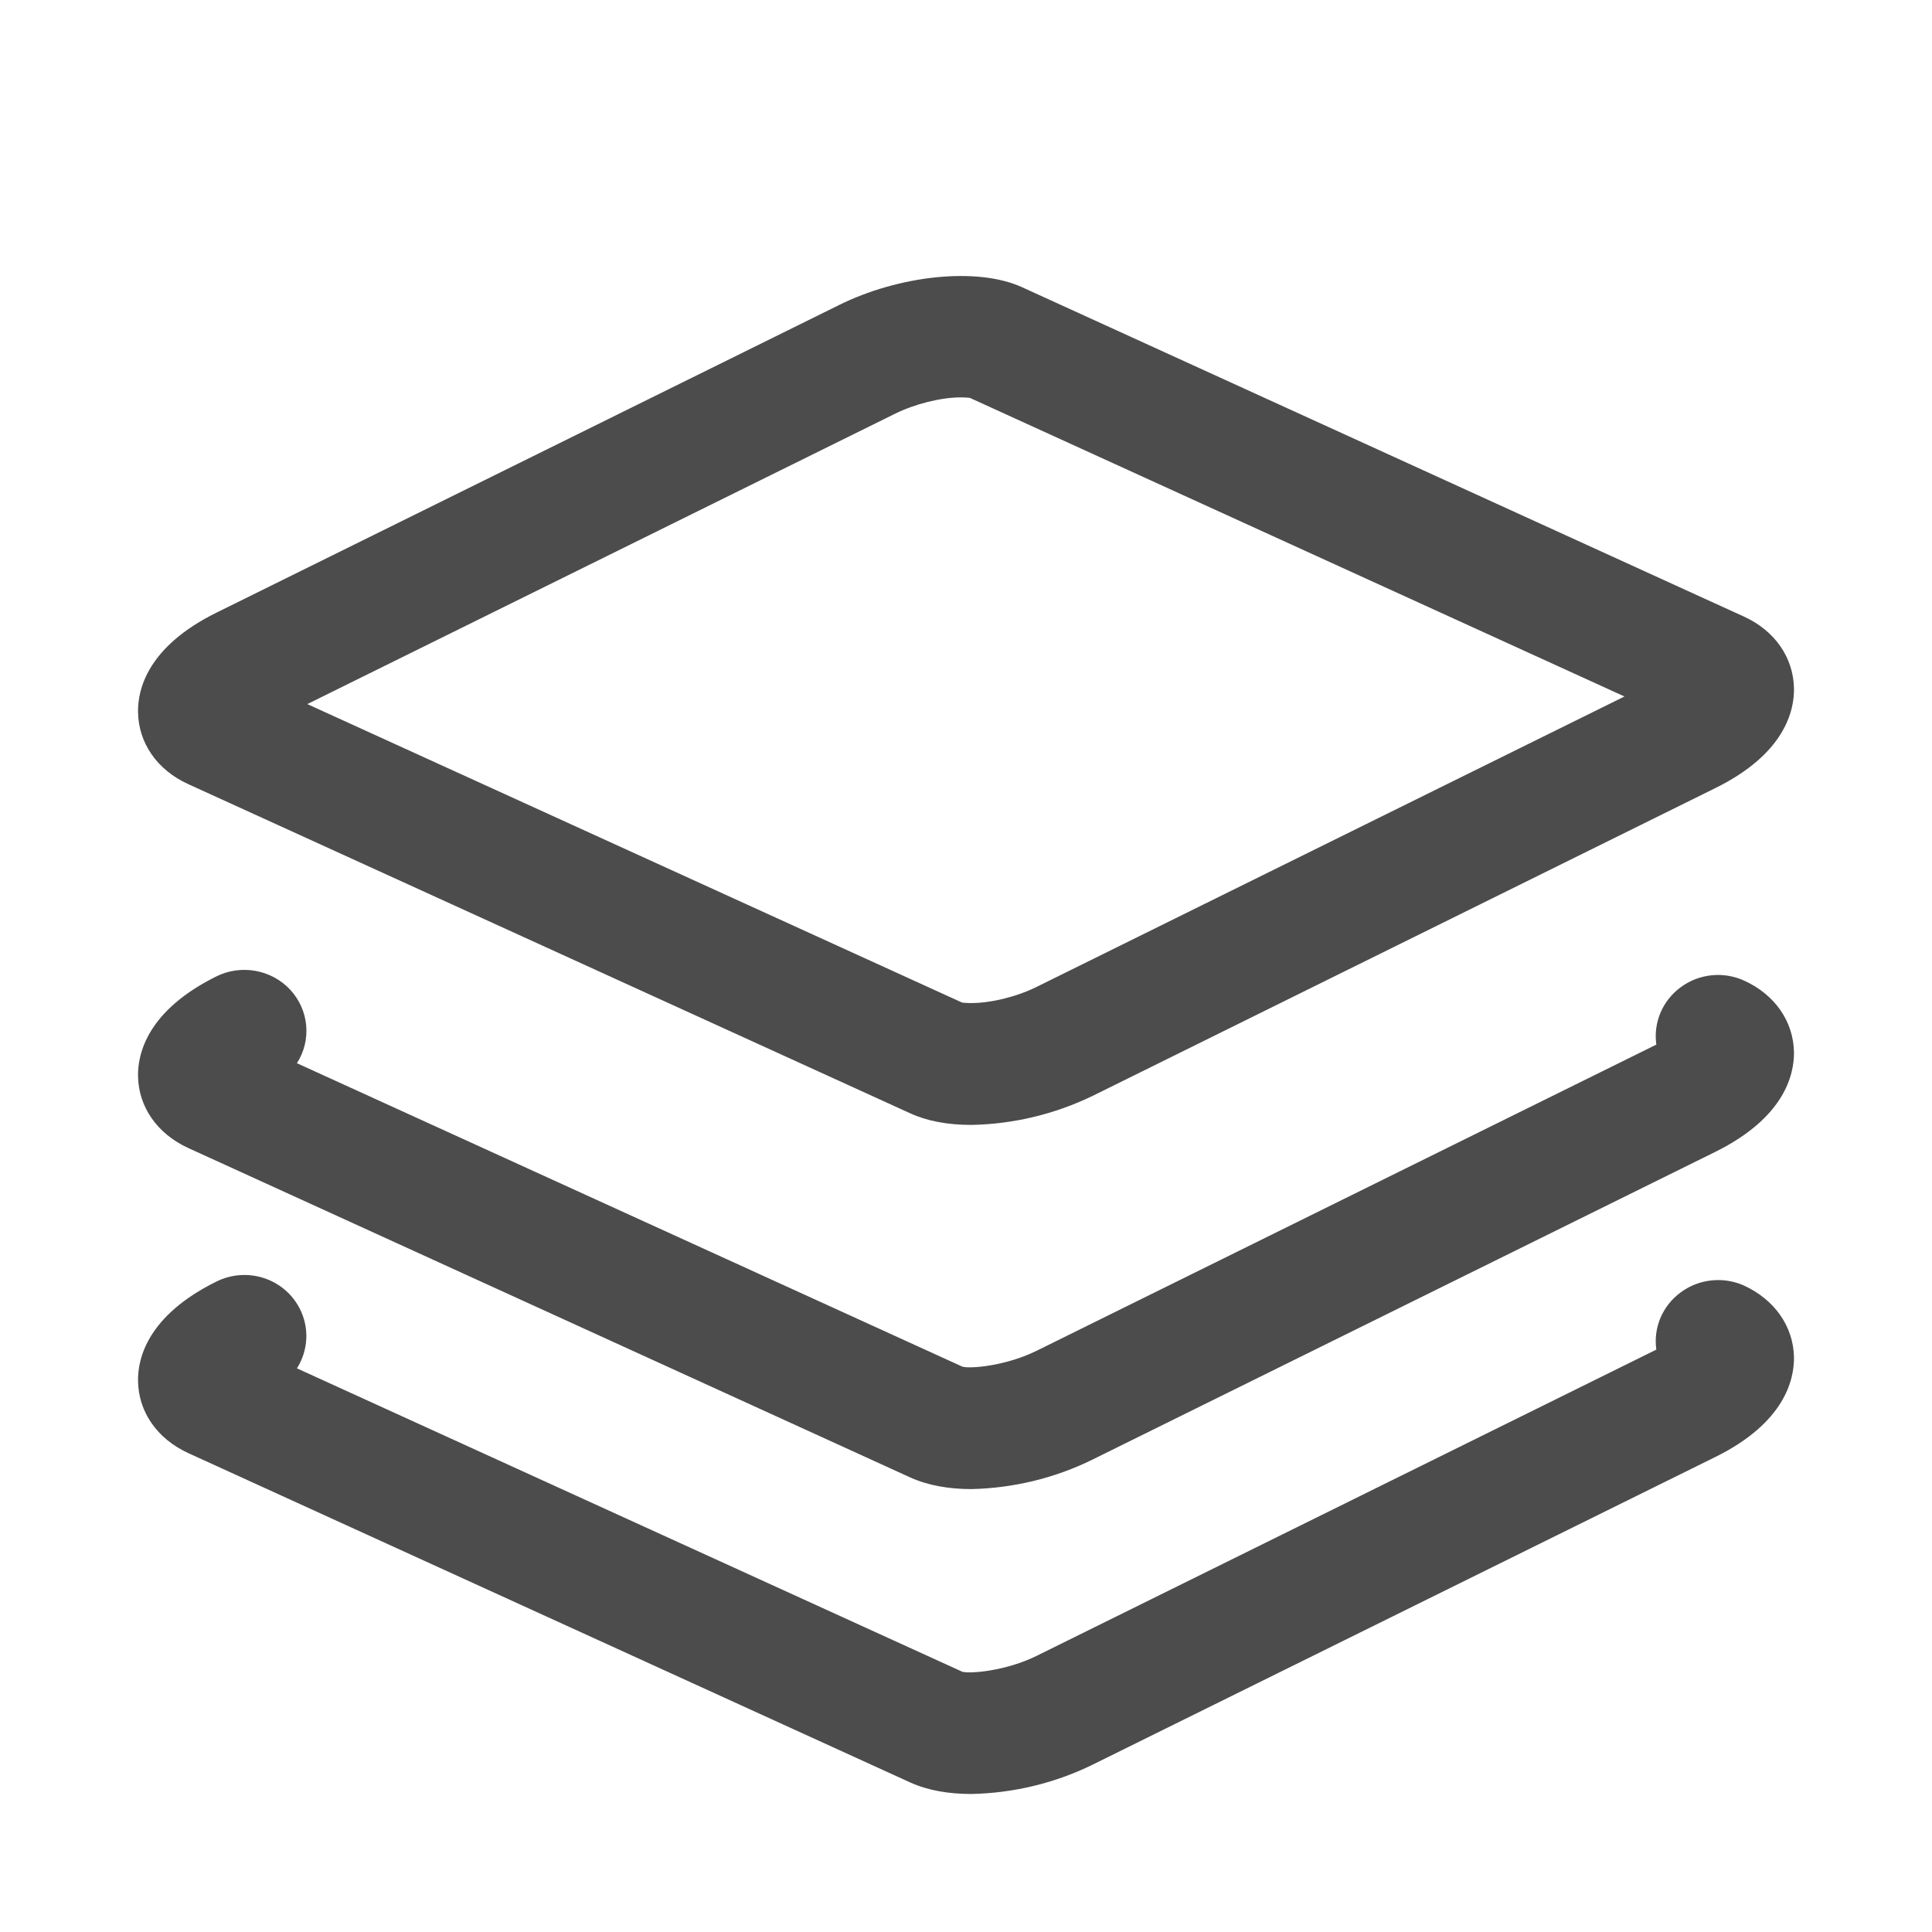 <?xml version="1.0" encoding="UTF-8"?>
<svg width="16px" height="16px" viewBox="0 0 16 16" version="1.1" xmlns="http://www.w3.org/2000/svg" xmlns:xlink="http://www.w3.org/1999/xlink">
    <g id="页面-1" stroke="none" stroke-width="1" fill="none" fill-rule="evenodd" fill-opacity="0.7">
        <g id="投屏界面-竖屏" transform="translate(-1533, -404)" fill="#000000" fill-rule="nonzero">
            <g id="编组-3" transform="translate(1317, 344)">
                <g id="编组" transform="translate(122, 50)">
                    <g id="-mockplus-" transform="translate(84, 0)">
                        <g id="-mockplus-" transform="translate(10, 10)">
                            <g id="ICON-/-Action-/-Add" transform="translate(1.143, 2.286)">
                                <path d="M6.9,7.03 C6.705,7.03 6.535,6.998 6.395,6.934 L0.414,4.207 C0.157,4.089 0.004,3.867 6.37064027e-05,3.611 C-0.003,3.425 0.078,3.07 0.649,2.788 L5.806,0.24 C6.298,-0.004 6.946,-0.078 7.32,0.092 L13.301,2.821 C13.555,2.937 13.709,3.159 13.714,3.415 C13.717,3.601 13.637,3.957 13.064,4.24 L7.907,6.789 C7.593,6.941 7.249,7.024 6.9,7.03 Z M6.825,6.017 C6.83,6.017 6.855,6.021 6.899,6.021 C7.065,6.021 7.279,5.968 7.444,5.886 L12.31,3.482 L6.889,1.009 C6.893,1.01 6.864,1.005 6.815,1.005 C6.649,1.005 6.434,1.059 6.268,1.141 L1.402,3.545 L6.825,6.017 C6.824,6.017 6.824,6.017 6.825,6.017 Z M7.906,9.801 L13.063,7.253 C13.636,6.969 13.716,6.614 13.714,6.427 C13.709,6.171 13.554,5.949 13.299,5.834 C13.128,5.757 12.928,5.778 12.777,5.889 C12.626,5.999 12.548,6.181 12.574,6.365 L7.443,8.9 C7.188,9.026 6.893,9.051 6.827,9.032 L1.316,6.519 C1.439,6.327 1.416,6.078 1.26,5.91 C1.104,5.743 0.853,5.698 0.647,5.801 C0.078,6.084 -0.003,6.439 6.31924268e-05,6.626 C0.004,6.88 0.158,7.102 0.413,7.22 L6.394,9.949 C6.544,10.017 6.719,10.046 6.902,10.046 C7.251,10.038 7.594,9.955 7.906,9.801 Z M7.906,12.328 L13.063,9.78 C13.636,9.497 13.716,9.141 13.714,8.954 C13.709,8.699 13.554,8.477 13.299,8.36 C13.128,8.284 12.928,8.305 12.777,8.416 C12.626,8.526 12.548,8.708 12.574,8.891 L7.444,11.426 C7.188,11.553 6.893,11.576 6.827,11.559 L1.316,9.046 C1.411,8.896 1.42,8.708 1.339,8.551 C1.278,8.431 1.171,8.34 1.041,8.298 C0.911,8.256 0.77,8.267 0.648,8.328 C0.078,8.61 -0.003,8.965 6.37036924e-05,9.151 C0.004,9.406 0.157,9.628 0.414,9.747 L6.396,12.476 C6.544,12.543 6.719,12.571 6.901,12.571 C7.25,12.564 7.594,12.481 7.906,12.328 Z" id="形状"></path>
                            </g>
                        </g>
                    </g>
                </g>
            </g>
        </g>
    </g>
</svg>